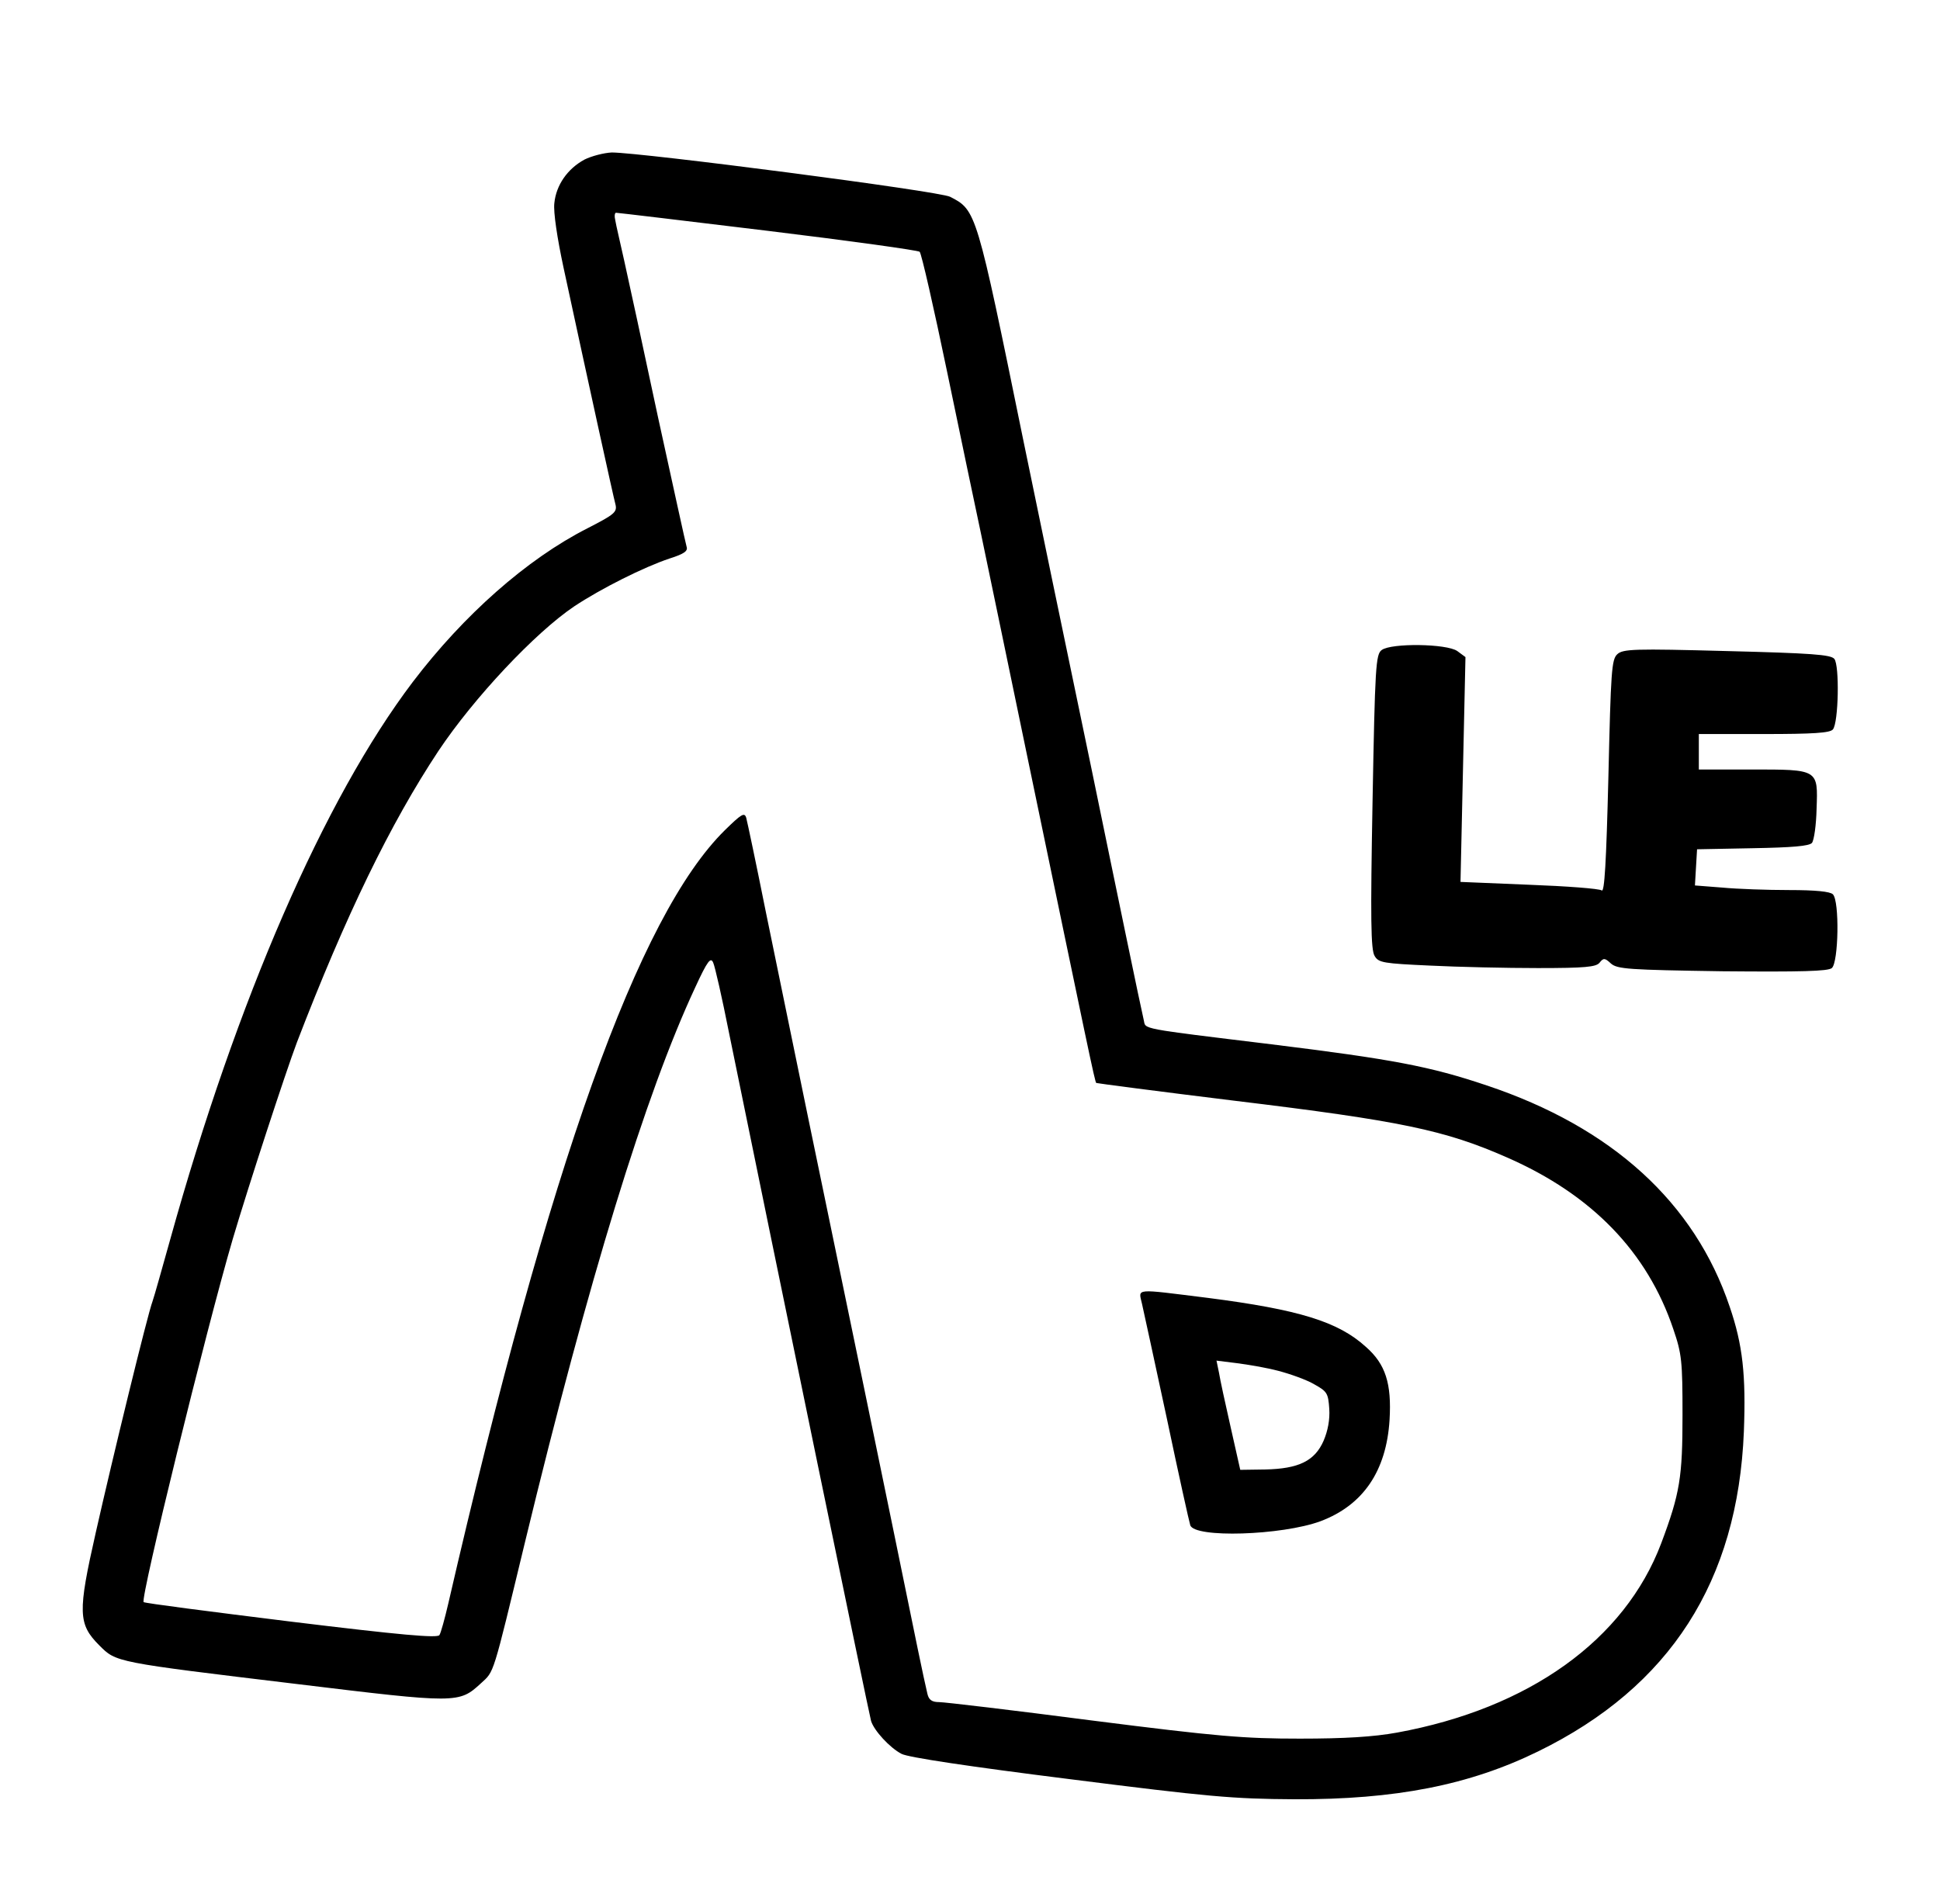 <?xml version="1.0" standalone="no"?>
<!DOCTYPE svg PUBLIC "-//W3C//DTD SVG 20010904//EN"
 "http://www.w3.org/TR/2001/REC-SVG-20010904/DTD/svg10.dtd">
<svg version="1.0" xmlns="http://www.w3.org/2000/svg"
 width="547pt" height="537pt" viewBox="0 0 547 537"
 preserveAspectRatio="xMidYMid meet">

<g transform="translate(0,537) scale(0.1,-0.1)"
fill="#000000" stroke="none">
<path d="M1648 4920 c-48 -26 -80 -72 -85 -123 -3 -25 8 -98 26 -182 71 -329
140 -644 146 -666 6 -23 -1 -29 -79 -69 -171 -87 -349 -245 -492 -433 -250
-330 -496 -896 -684 -1572 -23 -82 -45 -161 -50 -175 -14 -37 -112 -439 -160
-652 -51 -225 -50 -258 10 -318 48 -48 42 -47 557 -109 453 -55 457 -55 519 2
38 35 32 16 124 397 180 744 340 1265 480 1565 35 76 44 87 51 70 5 -11 25
-99 44 -195 138 -676 395 -1922 401 -1943 8 -27 53 -76 86 -93 19 -10 193 -36
472 -71 395 -50 461 -56 636 -57 285 -1 493 40 687 135 372 182 563 480 580
902 6 159 -3 244 -40 352 -99 294 -332 506 -685 624 -160 54 -267 74 -607 116
-378 46 -354 42 -360 68 -3 12 -26 121 -51 242 -25 121 -68 328 -95 460 -82
393 -147 707 -194 935 -132 646 -132 647 -206 685 -30 16 -871 125 -954 125
-22 -1 -57 -10 -77 -20z m517 -201 c231 -28 424 -55 428 -59 5 -4 40 -158 78
-341 38 -184 81 -388 95 -454 14 -66 74 -356 134 -645 168 -808 187 -901 191
-904 2 -1 177 -24 389 -50 471 -57 594 -83 769 -160 240 -105 396 -267 469
-484 24 -70 26 -91 26 -242 0 -175 -7 -221 -60 -362 -103 -273 -373 -466 -745
-534 -66 -12 -147 -17 -274 -17 -157 0 -231 6 -585 51 -223 29 -417 52 -432
52 -20 0 -29 6 -33 23 -12 51 -30 139 -95 457 -38 184 -123 598 -190 920 -67
322 -143 695 -171 830 -27 135 -52 253 -55 264 -5 16 -14 10 -60 -35 -244
-240 -494 -940 -780 -2181 -10 -43 -21 -83 -25 -89 -5 -9 -108 0 -419 38 -226
28 -413 52 -415 55 -10 9 176 767 251 1023 45 152 149 470 181 555 138 359
264 618 399 822 100 150 273 334 383 408 77 51 197 111 269 135 41 13 52 21
48 33 -3 10 -39 175 -81 367 -41 193 -84 391 -95 440 -11 50 -23 100 -25 113
-3 12 -2 22 2 22 5 0 197 -23 428 -51z"/>
<path d="M3220 1693 c5 -21 36 -166 70 -323 33 -157 63 -292 66 -301 11 -37
258 -29 367 11 120 45 186 141 195 286 6 102 -11 157 -67 206 -78 71 -189 105
-446 138 -210 26 -195 28 -185 -17z m385 -189 c34 -9 79 -25 101 -38 36 -20
39 -25 42 -69 2 -30 -4 -62 -16 -90 -25 -57 -70 -79 -165 -81 l-70 -1 -27 120
c-15 66 -30 135 -33 154 l-7 34 56 -7 c32 -4 85 -13 119 -22z"/>
<path d="M3896 3537 c-17 -12 -19 -46 -26 -428 -6 -330 -5 -418 6 -435 11 -19
25 -21 156 -27 79 -4 216 -7 304 -7 133 0 164 3 174 15 11 14 15 14 32 -2 18
-16 50 -18 314 -22 223 -2 298 0 309 9 19 16 22 189 3 208 -8 8 -50 12 -123
12 -62 0 -147 3 -189 7 l-77 6 3 51 3 51 156 3 c113 2 160 6 168 15 6 8 12 51
13 96 4 112 6 111 -184 111 l-148 0 0 50 0 50 184 0 c137 0 186 3 194 13 16
19 19 181 4 199 -10 12 -65 16 -303 22 -261 7 -293 6 -309 -9 -16 -15 -18 -47
-25 -346 -6 -242 -11 -327 -19 -320 -6 5 -98 12 -205 16 l-193 8 7 317 7 317
-23 17 c-30 21 -186 23 -213 3z"/>
</g>
</svg>
